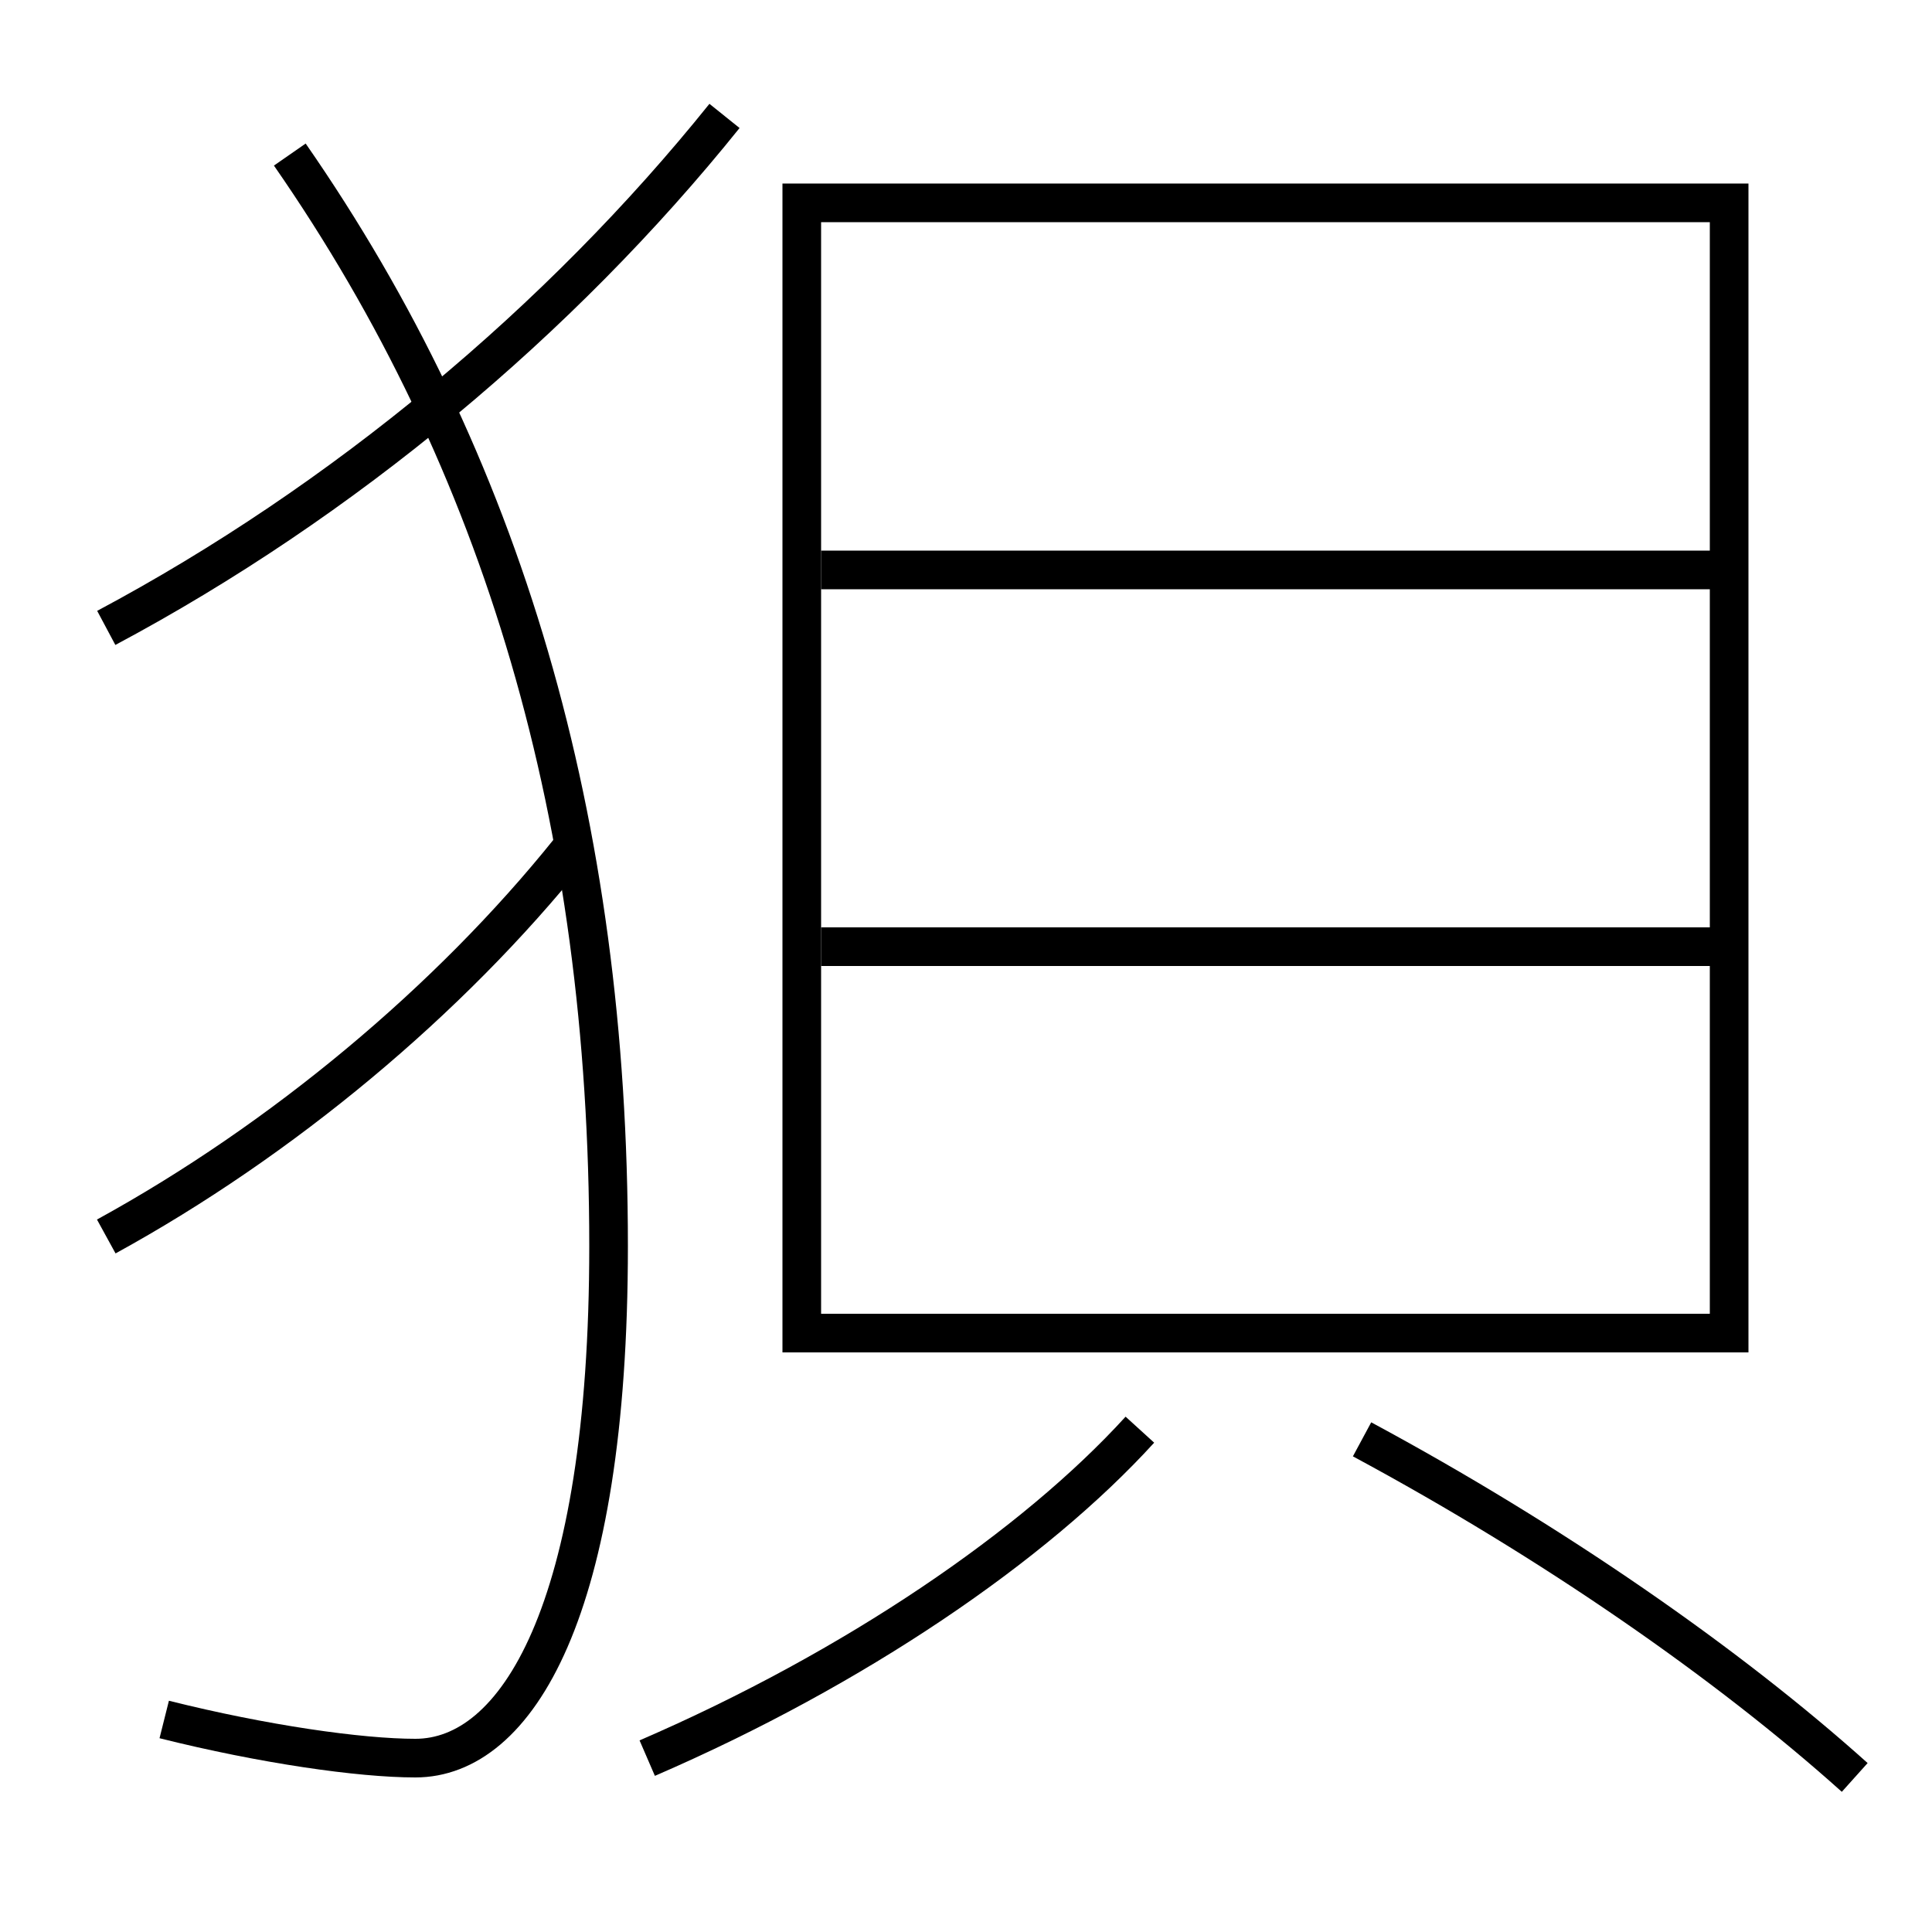 <?xml version='1.0' encoding='utf-8'?>
<svg xmlns="http://www.w3.org/2000/svg" height="100px" version="1.0" viewBox="0 0 100 100" width="100px" x="0px" y="0px">
<line fill="none" stroke="#000000" stroke-width="2" x1="42.5" x2="89.5" y1="49" y2="49" /><line fill="none" stroke="#000000" stroke-width="2" x1="42.5" x2="89.5" y1="29.5" y2="29.5" /><polyline fill="none" points="42.5,69 89.5,69 89.5,10.5 41.5,10.5 41.5,70" stroke="#000000" stroke-width="2" /><path d="M15,8 c11.066,15.94 16.5,34.505 16.5,56.5 c0,18.948 -4.779,26.5 -10,26.5 c-2.864,0 -7.87,-0.715 -13,-2" fill="none" stroke="#000000" stroke-width="2" /><path d="M37.5,6 c-8.507,10.59 -19.759,19.975 -32,26.5" fill="none" stroke="#000000" stroke-width="2" /><path d="M29.5,44 c-6.244,7.789 -14.914,15.018 -24,20" fill="none" stroke="#000000" stroke-width="2" /><path d="M33.5,91 c10.76,-4.65 20.047,-11.01 25.5,-17" fill="none" stroke="#000000" stroke-width="2" /><path d="M96,92 c-6.566,-5.892 -15.625,-12.185 -25.5,-17.5" fill="none" stroke="#000000" stroke-width="2" /></svg>